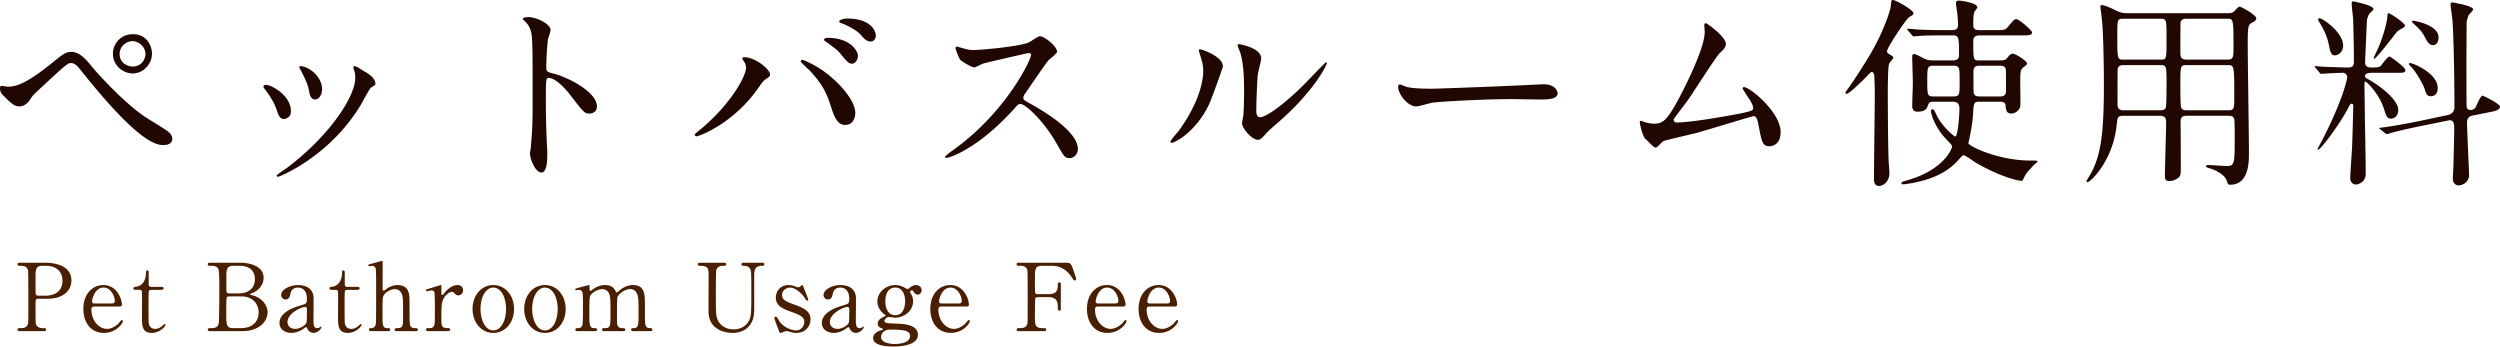 <svg version="1.1" baseProfile="tiny" id="レイヤー_1" xmlns="http://www.w3.org/2000/svg" x="0" y="0" width="319.49" height="44.285" viewBox="0 0 319.49 44.285" xml:space="preserve"><g><g fill="#210701"><path d="M11.753 8.528c.155.208 3.926 4.55 6.968 6.526.442.286 2.393 1.456 2.73 1.742.156.104.572.468.572.962 0 .598-.625.78-1.093.78-.754 0-2.729 0-9.178-7.8-.313-.364-1.587-1.977-1.872-2.288-.131-.131-.442-.39-.78-.39-.442 0-.468 0-4.134 3.405-.677.624-.729.677-1.171 1.326-.26.391-.728.807-1.3.807-.52 0-.857-.13-2.184-1.509C.208 11.96 0 11.752 0 11.285c0-.13.026-.312.182-.312.131 0 .677.104.807.104 1.196 0 2.521-.494 5.772-3.12C7.982 6.968 8.398 6.63 9.127 6.63c1.039 0 1.924 1.015 2.626 1.898zm7.67-1.69c0 1.404-1.144 2.548-2.47 2.548-1.196 0-2.522-.988-2.522-2.522 0-1.299 1.014-2.495 2.548-2.495 1.872 0 2.444 1.612 2.444 2.469zm-4.134.079c0 1.118.987 1.586 1.689 1.586 1.118 0 1.612-.988 1.612-1.586 0-1.015-.962-1.664-1.664-1.664-.597-.001-1.637.52-1.637 1.664zm21.891 7.306a.945.945 0 01-.884.987c-.572 0-.754-.598-.936-1.17-.234-.728-.807-1.742-1.509-2.626-.13-.182-.182-.26-.182-.338 0-.156.156-.234.338-.234.625 0 3.173 1.301 3.173 3.381zm8.035-5.356c0-.026-.053-.156-.053-.234 0-.13.104-.182.183-.182.208 0 .987.546 1.17.65.416.208 1.456.832 1.456 1.585 0 .208-.104.234-.546.495-.208.129-1.118 1.897-1.326 2.235-3.979 6.604-10.375 9.179-10.583 9.179-.078 0-.155-.078-.155-.156 0-.13 1.222-.91 1.456-1.092 5.538-4.238 8.58-9.126 8.58-11.363-.001-.52-.052-.806-.182-1.117zm-4.057 2.522c0 .754-.416 1.326-.884 1.326-.572 0-.702-.649-.78-1.092-.182-.832-.26-1.065-.962-2.471-.052-.104-.286-.467-.286-.571 0-.078.13-.156.26-.13 1.223.181 2.652 1.482 2.652 2.938zm26.391-9.205c.936 0 2.808.832 2.808 1.664 0 .182-.26.937-.312 1.092-.13.65-.234 2.963-.234 3.614 0 .572.104.65.858.832 1.586.364 5.616 2.262 5.616 4.213 0 .857-.807.91-.937.91-.649 0-.728-.104-2.47-2.366-.729-.962-1.95-2.185-2.756-2.185-.26 0-.364 0-.364 1.924 0 2.756.026 4.135.13 6.475.026.286.052.937.052 1.326 0 .65 0 2.366-.754 2.366-.78 0-1.456-1.768-1.456-2.444 0-.104.104-.65.104-.754.182-2.158.233-2.834.233-6.032 0-7.437 0-8.269-.312-9.101-.208-.546-.468-.806-.884-1.196l-.051-.104c.027-.234.702-.234.729-.234zm27.508 5.643c-.156-.234-.183-.286-.183-.364 0-.13.104-.156.234-.156 1.378 0 3.302 1.534 3.302 2.211 0 .233-.13.312-.468.545-.39.234-.546.495-1.066 1.222-3.146 4.498-7.514 6.136-7.878 6.136a.2.2 0 01-.208-.182c0-.104.078-.182.728-.702 4.005-3.328 5.824-6.916 5.824-7.852 0-.416-.13-.624-.285-.858zm7.462-.182c.13 0 1.3.467 2.601 1.352 1.846 1.274 4.186 3.718 4.186 5.46 0 .39-.182 1.508-1.3 1.508-.937 0-1.378-.936-1.794-2.288-.572-1.768-1.04-2.834-2.704-4.628-.183-.182-1.17-1.092-1.17-1.17-.001-.13.051-.234.181-.234zm7.124-.52c0 .442-.312 1.014-.754 1.014-.364 0-.572-.156-1.378-1.144-.39-.494-.572-.65-1.82-1.561-.26-.182-.39-.26-.39-.364 0-.104.208-.233.441-.233 3.069-.001 3.901 1.793 3.901 2.288zm2.288-2.575c0 .312-.208.754-.649.754-.547 0-.832-.338-1.353-.936-.416-.442-1.481-1.066-2.34-1.378-.26-.079-.338-.183-.338-.261 0-.208.649-.363.962-.363 3.198.001 3.718 1.69 3.718 2.184zm19.525 2.237c-.182 0-5.642 1.274-5.772 1.325-.182.053-.987.495-1.17.495-.39 0-1.611-.78-1.768-.936-.183-.182-.624-1.326-.624-1.508 0-.13.025-.208.155-.208.026 0 .599.156.677.182.806.234 1.118.261 1.378.261.884 0 5.772-.416 7.124-.963.234-.104 1.196-.806 1.431-.806.623 0 2.21 1.326 2.21 1.977 0 .233-.962.936-1.118 1.117-.521.624-2.574 3.667-2.99 4.265-.104.13-.208.312-.208.52 0 .234.052.286 1.144.885 1.17.676 5.824 3.302 5.824 5.668 0 .598-.468 1.144-1.065 1.144-.599 0-.702-.182-1.612-1.794-1.794-3.146-4.082-5.122-4.654-5.122-.26 0-.338.078-.91.729-.91.962-3.562 3.874-6.942 5.563-.702.339-1.403.598-1.611.598-.053 0-.183 0-.183-.156 0-.104 1.04-.858 1.196-.962 6.786-4.914 9.88-11.648 9.803-12.064-.055-.21-.263-.21-.315-.21zm23.063 6.526c-1.56 3.38-4.29 4.939-4.811 4.939-.104 0-.13-.078-.13-.13 0-.208.832-1.118 1.04-1.378 2.86-3.926 3.146-6.76 3.146-7.618 0-.676-.026-.962-.442-2.236-.052-.182-.104-.338-.104-.468 0-.078.025-.13.13-.13.182 0 2.938.884 2.938 2.21.001.079-1.325 3.823-1.767 4.811zm4.211 2.418c0-.13.13-.806.156-.937.078-.494.104-2.548.104-3.198 0-3.172-.312-4.238-.493-4.888-.053-.13-.339-.807-.339-.936 0-.104.104-.131.156-.131.13 0 2.861.468 2.861 1.82 0 .312-.365 1.664-.416 1.95-.105.702-.209 3.848-.209 4.706 0 .338.027.858.494.858.781 0 3.172-1.716 5.668-4.238.443-.442 2.652-2.782 2.756-2.782.053 0 .105.052.105.104 0 .208-1.508 3.432-6.059 7.436-1.352 1.17-1.613 1.43-1.795 1.664-.441.494-.676.676-.857.702-.754.132-2.132-1.403-2.132-2.13zm37.936-4.94c.154 0 .441-.025.57-.025 1.586 0 1.82.962 1.82 1.144 0 .728-1.066.806-2.158.806-.598 0-3.197-.052-3.717-.052-3.588 0-9.543.338-10.168.468-.311.053-1.715.469-2.027.469-1.117 0-2.314-1.612-2.314-2.497 0-.155.078-.312.209-.312.129 0 .754.286.883.312.443.13 1.51.234 3.174.234.856-.002 9.931-.339 13.728-.547zm17.576 4.862c.805 0 2.547-.156 5.979-.754 3.822-.65 3.822-.78 3.822-1.092 0-.313-.232-.807-.754-1.534-.207-.338-.598-.91-.598-.988s.078-.156.182-.156c.754 0 4.682 3.198 4.682 5.746 0 1.742-1.248 1.82-1.432 1.82-.883 0-.988-.65-1.326-2.366-.232-1.248-.338-1.482-.727-1.482-.131 0-6.008 1.794-7.125 2.106-.701.182-4.107.962-4.342 1.066-.182.078-.807.832-.988.832-.234 0-.234-.026-1.379-1.145-.311-.312-.676-1.82-.676-2.08 0-.078 0-.182.105-.182.129 0 .648.208.754.234.207.052.623.13.936.13 1.092 0 1.611-.338 3.016-2.887 1.145-2.106 3.484-6.838 3.484-8.814 0-.13-.053-.754-.053-.858 0-.131.027-.286.184-.286.182 0 2.572 1.742 2.572 2.652 0 .441-.285.702-.805 1.196-.416.39-3.406 5.069-4.057 6.006-.285.39-1.768 2.314-1.795 2.418-.025.262.106.418.341.418zm27.195-8.736c.467.286.52.313.52.468 0 .13-.469.598-.52.728-.184.365-.184 3.303-.184 3.979 0 .962.027 6.656.105 8.425 0 .234.104 1.326.104 1.56 0 1.223-.857 1.69-1.326 1.69-.65 0-.65-.65-.65-.988 0-1.534.104-9.1.104-10.79 0-.521 0-.806-.051-2.054 0-.131-.025-.729-.313-.729-.156 0-.313.182-.701.598-.131.131-2.158 2.185-2.523 2.185-.104 0-.156-.052-.156-.156 0-.078.053-.156.184-.312.883-1.196 1.924-2.86 2.729-4.161 2.029-3.329 2.836-6.163 2.861-6.474.077-.782.077-.886.284-.886.365 0 2.627 1.274 2.627 1.69 0 .208-.131.261-.547.494-.311.156-2.912 3.979-2.834 4.421.027.129.182.259.287.312zM252.955 13c-.701 0-.729.156-.807 1.612-.051 1.04-.338 2.574-.598 3.692.131.442 3.953 2.21 7.854 2.21.779 0 .986 0 .986.13 0 .078-.311.286-.389.364-.729.754-1.041 1.092-1.275 1.56-.232.494-.26.546-.389.546-.287 0-2.574-.416-5.902-2.365-.26-.157-1.248-.91-1.508-.91-.182 0-.703.702-1.041 1.014-.988.937-2.574 2.08-6.006 2.626a6.277 6.277 0 01-.676.078c-.104 0-.209-.078-.209-.13 0-.156.027-.183.832-.416 4.604-1.326 5.643-4.03 5.643-4.291 0-.156-.234-.39-.676-.858-1.533-1.534-2.027-3.354-2.027-3.64 0-.208.129-.261.207-.261.156 0 .234.156.391.494.729 1.664 2.34 2.99 2.521 2.99.287 0 .52-2.496.52-3.51 0-.391-.051-.937-.832-.937h-2.547c-.469 0-.52.13-.729.676-.129.364-.494.598-1.248.598-.182 0-.676 0-.676-.754 0-.468.078-2.497.078-2.913 0-.52-.078-2.834-.078-3.302 0-.312.053-.39.26-.39.209 0 1.041.468 1.223.546.416.208.65.26 1.326.26h2.418c.754 0 .754-.52.754-.624 0-2.288 0-2.574-.807-2.574h-1.145c-.598 0-2.365 0-3.275.078-.104 0-.469.052-.547.052-.104 0-.154-.052-.232-.155l-.521-.596c-.078-.104-.104-.13-.104-.157 0-.051.025-.077.104-.077.184 0 .988.077 1.145.104 1.197.052 2.34.078 3.563.078h.963c.545 0 .727-.234.727-.676 0-.468-.051-1.04-.078-1.353-.025-.208-.182-1.17-.182-1.378 0-.312.156-.363.391-.363.285 0 2.34.285 2.34.857 0 .13-.363.52-.391.624-.104.338-.129.702-.129 1.664 0 .624.52.624.779.624h2.002c1.17 0 1.301 0 1.664-.441.729-.858.807-.963 1.066-.963.338 0 2.002 1.431 2.002 1.717 0 .364-.547.364-1.404.364h-5.33c-.156 0-.779 0-.779.676 0 2.444 0 2.521.754 2.521h2.625c.65 0 .781-.077 1.066-.442.26-.337.441-.416.598-.416.391 0 1.82.937 1.82 1.223 0 .156-.025.183-.389.468-.469.364-.469.547-.469 2.185 0 .442.053 2.522 0 2.834-.025.364-.52.936-1.145.936-.623 0-.676-.442-.729-.988-.025-.208-.051-.521-.648-.521h-2.705zm-5.825-4.602c-.832 0-.832.208-.832 1.951 0 1.794 0 1.976.832 1.976h2.471c.832 0 .832-.182.832-1.95s0-1.976-.832-1.976h-2.471zm8.502 3.927c.547 0 .729-.26.729-.754 0-.313 0-2.548-.025-2.652-.027-.233-.131-.52-.703-.52h-2.678c-.363 0-.754.079-.754.728 0 .364 0 2.601.025 2.704.053.286.209.494.729.494h2.677zm15.731 2.469c-.754 0-.754.208-.859 1.145-.441 4.55-3.328 7.332-3.717 7.332-.105 0-.156-.078-.156-.13 0-.026.623-1.04.727-1.248 1.066-2.21 1.51-4.498 1.51-10.973 0-2.054-.053-6.318-.234-8.242-.027-.286-.209-1.768-.209-1.82 0-.155.027-.208.182-.208.287 0 1.016.313 1.301.442.91.468 1.223.598 2.055.598h12.715c.57 0 .727-.13.91-.312.441-.468.467-.521.648-.521.209 0 2.107 1.066 2.107 1.482 0 .234-.209.39-.416.494-.6.312-.676.338-.676 2.808 0 2.132.154 11.727.154 13.937 0 1.145 0 4.03-2.418 4.03-.232 0-.26-.052-.441-.571-.363-.937-1.949-1.482-2.184-1.534-.078-.026-.469-.104-.469-.261 0-.104.182-.155.313-.155.338 0 1.977.129 2.34.129 1.014 0 1.041-.286 1.041-3.588 0-.338 0-2.158-.053-2.366-.104-.468-.494-.468-.779-.468h-5.279c-.701 0-.832.26-.807 1.015.027 1.872.027 4.004.027 6.006 0 .494-.078.676-.26.858-.234.208-.703.468-1.223.468s-.547-.338-.547-.676c0-.961.156-5.746.156-6.838 0-.572-.182-.832-.805-.832h-4.654zm4.73-7.175c.781 0 .781 0 .781-2.626 0-2.522 0-2.601-.781-2.601h-4.73c-.781 0-.781.104-.781 2.262 0 2.965.027 2.965.807 2.965h4.704zm0 6.474c.234 0 .547-.026.678-.312.104-.208.104-2.704.104-3.042 0-2.314 0-2.419-.781-2.419h-4.73c-.287 0-.625.053-.729.469-.025.13-.025 3.796-.025 4.395 0 .416 0 .91.754.91h4.729zm3.356-11.701c-.338 0-.676.052-.781.468-.025.156-.025 3.146-.025 3.77 0 .546 0 .988.807.988h5.174c.807 0 .807-.286.807-1.769 0-3.458-.027-3.458-.859-3.458h-5.123zm0 5.928c-.807 0-.807.079-.807 2.471 0 .416 0 2.756.104 2.964.131.338.521.338.703.338h5.305c.779 0 .779-.182.779-1.898 0-3.822-.025-3.875-.832-3.875h-5.252zm23.556.989c-.156 0-.781.025-.781.441 0 .104.105.208.209.26 1.482.78 4.057 2.652 4.057 4.057 0 .364-.209 1.092-.938 1.092-.494 0-.598-.312-.91-1.3-.623-1.95-2.236-3.433-2.34-3.433-.129 0-.129.078-.129.572 0 .624.051 3.666.051 4.342.027.988.105 5.772.105 6.864 0 1.196-1.119 1.378-1.248 1.378-.313 0-.729-.234-.729-.807 0-.572.207-3.38.234-4.004.025-.338.154-4.992.154-5.227 0-.155-.051-.286-.232-.286-.131 0-.184.078-.572.832-1.066 1.95-3.355 5.044-3.693 5.044-.051 0-.078-.026-.078-.078 0-.052.365-.702.443-.832 2.859-5.513 3.354-8.165 3.354-8.347a.562.562 0 00-.598-.571c-.469 0-1.898.077-2.34.104-.053 0-.313.026-.365.026-.104 0-.154-.052-.232-.156l-.494-.598c-.131-.131-.131-.131-.131-.183s.053-.052.104-.052c.131 0 .781.078.938.078.494.026 2.859.104 3.197.104.625 0 .779-.234.779-.754 0-1.481-.051-4.135-.104-5.512-.025-.287-.182-1.612-.182-1.898 0-.13.053-.286.207-.286.053 0 2.574.494 2.574.962 0 .13-.051.156-.26.364-.207.156-.416.39-.572 1.066 0 .052-.232 5.096-.232 5.355 0 .702.494.702.91.702.285 0 .857 0 1.064-.182.156-.156.885-1.222 1.145-1.222.131 0 2.027 1.377 2.027 1.741 0 .339-.285.339-.986.339h-3.406zm-4.603-2.237c-.52 0-.598-.415-.832-1.56-.26-1.196-.857-2.158-1.248-2.808-.025-.052-.078-.129-.078-.208 0-.104.105-.156.184-.156.441 0 3.016 1.82 3.016 3.484-.001.963-.782 1.248-1.042 1.248zm4.992.442c-.025 0-.051 0-.051-.077 0-.079.494-1.119.598-1.327.494-1.144 1.117-3.094 1.17-4.186 0-.078.025-.234.156-.234.207 0 2.08 1.274 2.08 1.561 0 .156-.156.26-.234.312-.156.078-.572.286-.807.521-.078.077-2.599 3.43-2.912 3.43zm5.408 8.711c-1.117.233-2.496.546-3.197.754-.104.026-.469.156-.572.156-.078 0-.131-.026-.207-.104l-.625-.494c-.131-.104-.131-.104-.131-.156s.053-.052.703-.13a72.022 72.022 0 004.029-.702l4.057-.858c.807-.182.807-.884.807-.937 0-4.784-.131-9.594-.26-11.284-.027-.286-.234-1.638-.234-1.924 0-.13.078-.234.207-.234.156 0 2.68.442 2.68.884 0 .156-.494.624-.572.729a3.934 3.934 0 00-.26.884c0 .104-.027 4.16-.027 4.888 0 1.171 0 5.045.027 5.929 0 .234.232.442.492.442.105 0 .494-.078.625-.313.156-.26.65-1.534.91-1.534.078 0 2.236 1.014 2.236 1.43 0 .39-.781.572-.91.598l-2.6.521c-.443.078-.703.39-.703.832 0 1.092.26 6.214.26 6.76 0 .91-.832 1.326-1.326 1.326-.441 0-.754-.338-.754-.858 0-.233.078-1.352.078-1.586.027-1.066.104-4.004.104-4.732 0-.624 0-1.274-.754-1.118l-4.083.831zm1.873-3.927c-.547 0-.625-.312-.807-.91-.129-.468-1.066-2.184-1.768-2.886-.131-.13-.26-.233-.26-.338 0-.078.104-.104.156-.104.416 0 3.535 1.325 3.535 3.171.002 1.042-.727 1.067-.856 1.067zm.235-6.525c-.494 0-.781-.572-.988-.963-.416-.806-.676-1.04-1.535-1.846-.129-.13-.156-.156-.156-.234s.053-.078.184-.078c.078 0 3.223.494 3.223 2.133-.002.103-.002.988-.728.988z"/></g><g fill="#4A1F00"><path d="M5.707 33.575c.456 0 3.418 0 3.418 2.267 0 1.247-.959 2.339-3.106 2.339H4.868c-.324 0-.324.096-.324 1.008 0 2.194 0 2.206.132 2.41.192.275.492.336.804.336.264 0 .408 0 .408.191 0 .192-.168.192-.336.192H2.589c-.18 0-.348 0-.348-.192 0-.191.18-.191.3-.191.408 0 .923 0 1.043-.624.036-.191.036-.204.036-3.394 0-.563 0-3.13-.036-3.334-.108-.576-.624-.612-.912-.612-.3 0-.432 0-.432-.191 0-.204.168-.204.348-.204h3.119zm.072 4.21c1.583 0 2.207-.876 2.207-1.896 0-1.319-.971-1.919-2.063-1.919h-.516c-.863 0-.863.528-.863 1.571 0 .168 0 1.871.012 1.979.024.18.156.264.312.264h.911zm6.289 1.391c-.156 0-.384 0-.384.383 0 1.463.996 2.471 1.991 2.471.552 0 1.08-.323 1.451-.672.072-.06.348-.467.456-.467.06 0 .12.06.12.155 0 .264-.839 1.499-2.422 1.499-1.679 0-2.626-1.331-2.626-3.07 0-1.99 1.235-3.046 2.542-3.046 1.859 0 2.387 1.967 2.387 2.471 0 .216-.12.276-.36.276h-3.155zm2.207-.396c.264 0 .396-.06.396-.348 0-.456-.432-1.68-1.439-1.68-1.116 0-1.463 1.5-1.463 1.764s.204.264.312.264h2.194zm3.098-1.739c-.132 0-.324 0-.324-.191 0-.156.06-.168.408-.216.192-.024 1.199-.264 1.199-1.799 0-.108 0-.276.156-.276.192 0 .192.18.192.252v1.547c0 .108.036.3.3.3h1.271c.12 0 .336.024.336.192 0 .071-.072.191-.324.191h-1.283c-.036 0-.216.013-.276.156-.048.132-.048 1.476-.048 1.715 0 .36 0 2.278.036 2.446.156.672.708.672.828.672.252 0 .54-.096.804-.3.072-.048.348-.323.432-.323.048 0 .072.048.072.096 0 .216-.743 1.043-1.751 1.043-1.259 0-1.259-.947-1.259-2.158 0-.036.024-2.639 0-3.047 0-.06-.012-.3-.3-.3h-.469zm13.27-3.466c1.343 0 3.046.444 3.046 1.931 0 .936-.696 1.655-1.451 1.943-.072.024-.288.108-.288.168s.504.168.6.203c1.031.408 1.643 1.248 1.643 2.087 0 1.14-1.02 2.411-3.262 2.411h-4.018c-.18 0-.36 0-.36-.192 0-.191.18-.191.372-.191.396 0 .924 0 1.032-.624.048-.239.072-3.621.072-4.089 0-.528.012-2.483-.108-2.807-.156-.444-.72-.444-.839-.444-.396 0-.528 0-.528-.203 0-.192.12-.192.468-.192h3.621zM29.24 37.88c-.084 0-.228.048-.276.155-.048.108-.048 1.812-.048 2.088 0 1.307 0 1.811.875 1.811h1.043c1.295 0 2.219-.731 2.219-1.99 0-1.056-.72-2.063-2.183-2.063h-1.63zm1.295-.383c1.127 0 2.039-.6 2.039-1.823 0-1.163-.803-1.703-1.931-1.703h-.852c-.864 0-.864.54-.864 1.583 0 .6 0 1.68.036 1.787.048.108.204.156.276.156h1.296zm9.539.563c.012.408-.012 2.363-.012 2.807 0 .563 0 1.067.479 1.067.12 0 .312-.072.384-.132a.462.462 0 01.096-.072c.024 0 .06.013.06.072 0 .216-.492.743-1.008.743-.384 0-.695-.287-.792-.539-.024-.084-.06-.192-.168-.192-.072 0-.18.084-.288.168-.468.36-1.056.563-1.583.563-.72 0-1.523-.383-1.523-1.271 0-1.427 2.015-2.038 2.71-2.242.72-.216.792-.24.792-.863 0-1.031-.576-1.416-1.127-1.416-.792 0-.924.564-.959.732-.084.359-.168.791-.636.791a.569.569 0 01-.564-.587c0-.708 1.164-1.26 2.171-1.26.949 0 1.944.432 1.968 1.631zm-.935 3.214c.06-.144.084-.191.084-1.606 0-.24 0-.444-.251-.444-.432 0-2.231.804-2.231 1.931 0 .324.204.876 1.031.876.408-.001 1.199-.361 1.367-.757zm3.29-4.233c-.132 0-.324 0-.324-.191 0-.156.06-.168.408-.216.192-.024 1.199-.264 1.199-1.799 0-.108 0-.276.156-.276.192 0 .192.18.192.252v1.547c0 .108.036.3.3.3h1.271c.12 0 .336.024.336.192 0 .071-.072.191-.324.191H44.36c-.036 0-.216.013-.276.156-.048.132-.048 1.476-.048 1.715 0 .36 0 2.278.036 2.446.156.672.708.672.828.672.252 0 .54-.096.804-.3.072-.048.348-.323.432-.323.048 0 .072.048.072.096 0 .216-.743 1.043-1.751 1.043-1.259 0-1.259-.947-1.259-2.158 0-.036.024-2.639 0-3.047 0-.06-.012-.3-.3-.3h-.469zm5.04 5.277c-.096 0-.324 0-.324-.192 0-.191.192-.191.3-.191.408-.012.516-.3.54-.359.084-.24.084-.756.084-5.397 0-.359 0-1.703-.072-1.919a.474.474 0 00-.456-.288c-.048 0-.3.049-.348.049a.12.12 0 01-.12-.12c0-.084.072-.108.216-.145.168-.048 1.439-.408 1.499-.408.048 0 .108.037.108.132.012.085 0 2.747 0 3.263 0 .252 0 .408.132.408.084 0 .42-.275.492-.324.18-.119.672-.396 1.295-.396.828 0 1.235.407 1.379.876.144.468.144.515.144 2.626 0 .36 0 1.439.084 1.655a.544.544 0 00.54.348c.228 0 .456 0 .456.204 0 .167-.216.18-.36.18h-2.303c-.108 0-.324 0-.324-.192 0-.071.048-.144.132-.168.072-.023.492-.035.576-.071.372-.144.372-.312.372-2.039 0-1.522 0-2.074-.252-2.458a.934.934 0 00-.792-.444c-.588 0-1.343.468-1.499.959-.072.229-.084.253-.084 2.543 0 1.02 0 1.487.624 1.487.168 0 .36 0 .36.204 0 .18-.216.18-.348.18h-2.051zm7.283 0c-.084 0-.312 0-.312-.192 0-.191.12-.191.456-.191.144 0 .396-.012.551-.264.108-.168.132-.313.132-1.991 0-.384 0-2.135-.072-2.339-.036-.132-.18-.228-.372-.228-.084 0-.492.108-.576.108a.12.12 0 01-.12-.12c0-.097.06-.108.588-.276.168-.048 1.259-.396 1.319-.396.036 0 .048.012.06.036v.527c0 .636 0 .708.12.708.06 0 .084-.024.252-.24.096-.132.815-1.031 1.691-1.031.444 0 .708.276.708.684a.618.618 0 01-.6.636c-.252 0-.372-.132-.468-.252-.072-.072-.18-.204-.348-.204-.3 0-.792.359-1.02.779-.288.517-.336.792-.336 2.567 0 1.091.036 1.295.876 1.295.096 0 .251.036.251.191 0 .192-.216.192-.312.192h-2.468zm8.291-5.889c1.535 0 2.65 1.331 2.65 3.058 0 1.728-1.115 3.059-2.65 3.059s-2.651-1.343-2.651-3.059c0-1.702 1.091-3.058 2.651-3.058zm0 5.793c1.007 0 1.631-1.296 1.631-2.735 0-1.463-.636-2.734-1.631-2.734-.912 0-1.631 1.116-1.631 2.734 0 1.416.611 2.735 1.631 2.735zm6.6-5.793c1.535 0 2.65 1.331 2.65 3.058 0 1.728-1.115 3.059-2.65 3.059s-2.651-1.343-2.651-3.059c0-1.702 1.092-3.058 2.651-3.058zm0 5.793c1.007 0 1.631-1.296 1.631-2.735 0-1.463-.636-2.734-1.631-2.734-.912 0-1.631 1.116-1.631 2.734 0 1.416.612 2.735 1.631 2.735zm11.241.096c-.216 0-.228-.144-.228-.192 0-.18.144-.191.324-.191.624-.023.624-.348.624-1.967 0-1.655-.024-1.811-.12-2.219-.108-.432-.419-.804-.947-.804-.671 0-1.463.6-1.619 1.007-.072.192-.072 1.908-.072 2.243 0 1.163 0 1.296.12 1.476.12.18.276.252.492.264.348.012.456.012.456.191 0 .192-.168.192-.276.192h-2.411c-.108 0-.288 0-.288-.192 0-.071.036-.144.096-.168.06-.035.419-.023.503-.035.48-.096.48-.348.48-2.016 0-1.606 0-1.883-.156-2.326a.952.952 0 00-.9-.636c-.516 0-1.067.336-1.331.6-.288.288-.312.312-.312 2.362 0 1.668 0 2.004.624 2.027.18 0 .359.012.359.191s-.167.192-.264.192h-2.267c-.06 0-.24 0-.24-.192 0-.191.156-.191.36-.191.3 0 .48-.204.528-.348.084-.252.084-1.991.084-2.398 0-.336 0-1.644-.072-1.848a.455.455 0 00-.444-.3c-.048 0-.3.036-.36.036-.024 0-.12 0-.12-.084 0-.096.036-.107.588-.264.276-.072 1.031-.275 1.127-.3.12 0 .12.06.12.348 0 .312.012.396.12.396.048 0 .288-.18.36-.228.3-.216.828-.516 1.499-.516.972 0 1.224.54 1.343.779.024.048.084.168.156.168.06 0 .083-.023.276-.191.372-.324.959-.756 1.811-.756.816 0 1.211.384 1.368.924.144.503.144.731.144 2.746 0 1.439 0 1.835.672 1.835.084 0 .276 0 .276.204 0 .12-.108.18-.228.18h-2.255zm16.464-8.743c.156 0 .336 0 .336.204 0 .191-.168.191-.372.191-.852 0-.911.684-.923 1.056-.012.6 0 3.574 0 4.246 0 .852-.036 1.774-.768 2.518-.6.6-1.379.756-2.027.756-.516 0-2.974-.168-3.046-2.65-.012-.672.012-3.934.012-4.665 0-.924-.06-1.26-1.116-1.26-.072 0-.264 0-.264-.191 0-.204.18-.204.36-.204h2.938c.144 0 .324 0 .324.204 0 .191-.156.191-.384.191-.264 0-.731.036-.875.54-.06.18-.06 2.459-.06 2.879 0 2.638 0 2.842.204 3.406.192.515.815 1.295 2.051 1.295.923 0 1.535-.42 1.871-.937.408-.599.408-1.103.408-3.885 0-2.65-.024-2.711-.168-2.938-.228-.348-.6-.36-.852-.36-.132 0-.24-.06-.24-.191 0-.204.18-.204.288-.204h2.303zm4.419 3.082c.096.036.144.061.228.061a.444.444 0 00.348-.168c.084-.084.12-.12.168-.12.072 0 .096.06.132.156.108.275.648 1.583.648 1.715 0 .06-.024.12-.108.12-.12 0-.144-.049-.432-.48-.144-.228-1.007-1.188-1.775-1.188-.444 0-1.031.313-1.031.973 0 .491.324.768 1.535 1.187 1.391.491 2.099.936 2.099 1.896 0 .803-.563 1.738-1.835 1.738-.324 0-.456-.035-.972-.191a.786.786 0 00-.228-.036c-.168 0-.288.048-.36.071-.228.097-.372.156-.432.156-.108 0-.144-.096-.204-.252-.108-.275-.576-1.475-.576-1.631 0-.072.024-.203.144-.203.144 0 .228.144.419.479.528.912 1.655 1.284 2.207 1.284.587 0 1.043-.504 1.043-1.092 0-.552-.348-.827-1.739-1.308-1.259-.443-1.895-.863-1.895-1.787 0-.911.672-1.606 1.583-1.606.409-.002.577.058 1.033.226zm7.618 1.403c.012.408-.012 2.363-.012 2.807 0 .563 0 1.067.479 1.067.12 0 .312-.072.384-.132a.462.462 0 01.096-.072c.024 0 .06.013.06.072 0 .216-.492.743-1.008.743-.384 0-.695-.287-.792-.539-.024-.084-.06-.192-.168-.192-.072 0-.18.084-.288.168-.468.36-1.056.563-1.583.563-.72 0-1.523-.383-1.523-1.271 0-1.427 2.015-2.038 2.71-2.242.72-.216.792-.24.792-.863 0-1.031-.576-1.416-1.127-1.416-.792 0-.924.564-.959.732-.084.359-.168.791-.636.791a.569.569 0 01-.564-.587c0-.708 1.164-1.26 2.171-1.26.949 0 1.944.432 1.968 1.631zm-.935 3.214c.06-.144.083-.191.083-1.606 0-.24 0-.444-.251-.444-.432 0-2.231.804-2.231 1.931 0 .324.204.876 1.031.876.408-.001 1.2-.361 1.368-.757zm6.972-4.617c.084.036.468.288.563.288.06 0 .228-.132.384-.252.228-.191.504-.264.72-.264a.69.69 0 01.696.659c0 .265-.204.563-.492.563-.312 0-.444-.228-.564-.419-.06-.108-.12-.12-.168-.12-.096 0-.251.036-.251.192 0 .06.167.347.204.42.108.227.18.491.18.791 0 1.139-1.08 2.087-2.303 2.087-.108 0-.672-.097-.804-.097-.288 0-.564.336-.564.48 0 .144.108.216.192.252.156.06.228.083 1.332.119.779.024 2.758.072 2.758 1.428 0 1.499-2.758 1.499-3.106 1.499-.912 0-2.615-.108-2.615-1.079 0-.624.66-.9 1.043-1.008.072-.023.228-.072.228-.132s-.312-.155-.372-.192c-.192-.119-.312-.264-.312-.503 0-.42.312-.659.731-.864.144-.071.276-.131.276-.18 0-.048-.18-.191-.252-.239-.192-.144-.804-.696-.804-1.571 0-1.163 1.104-2.087 2.279-2.087a2.43 2.43 0 011.021.229zm-1.044 7.303c.755 0 1.919-.203 1.919-1.007 0-.576-.444-.828-2.411-.828-.348 0-.552 0-.864.192a.871.871 0 00-.419.743c.001.864 1.463.9 1.775.9zm.024-3.681c1.271 0 1.271-1.583 1.271-1.799 0-.744-.288-1.728-1.271-1.728-.72 0-1.259.576-1.259 1.764 0 .9.348 1.763 1.259 1.763zm5.905-1.103c-.156 0-.384 0-.384.383 0 1.463.996 2.471 1.991 2.471.552 0 1.08-.323 1.451-.672.072-.06.348-.467.456-.467.06 0 .12.06.12.155 0 .264-.839 1.499-2.422 1.499-1.679 0-2.626-1.331-2.626-3.07 0-1.99 1.235-3.046 2.542-3.046 1.859 0 2.387 1.967 2.387 2.471 0 .216-.12.276-.36.276h-3.155zm2.207-.396c.264 0 .396-.06.396-.348 0-.456-.432-1.68-1.439-1.68-1.116 0-1.463 1.5-1.463 1.764s.204.264.312.264h2.194zm11.496-1.188c.827 0 1.175-.3 1.175-1.151 0-.204 0-.359.192-.359s.192.18.192.228v3.118c0 .084 0 .265-.192.265s-.192-.181-.192-.301c0-.623 0-1.415-1.175-1.415h-1.427c-.036 0-.216.013-.276.168-.048.097-.048 1.955-.048 2.219 0 1.14 0 1.571.984 1.571.335 0 .456 0 .456.191 0 .192-.168.192-.324.192h-3.083c-.192 0-.372 0-.372-.192 0-.191.192-.191.312-.191.432 0 .948 0 1.067-.624.036-.191.036-.204.036-3.394 0-.563 0-3.118-.036-3.334-.108-.6-.671-.612-.923-.612-.336 0-.456 0-.456-.191 0-.204.168-.204.372-.204h5.769c.671 0 .792.036 1.02.684.06.168.456 1.295.456 1.367 0 .156-.132.216-.216.216s-.084 0-.372-.432c-.576-.875-1.415-1.439-2.482-1.439h-1.332c-.875 0-.875.54-.875 1.535 0 .156 0 1.716.012 1.823.024.18.156.264.312.264h1.426zm6.313 1.584c-.156 0-.384 0-.384.383 0 1.463.996 2.471 1.991 2.471.552 0 1.08-.323 1.451-.672.072-.06.348-.467.456-.467.06 0 .12.06.12.155 0 .264-.839 1.499-2.422 1.499-1.679 0-2.626-1.331-2.626-3.07 0-1.99 1.235-3.046 2.542-3.046 1.859 0 2.387 1.967 2.387 2.471 0 .216-.12.276-.36.276h-3.155zm2.207-.396c.264 0 .396-.06.396-.348 0-.456-.432-1.68-1.439-1.68-1.116 0-1.463 1.5-1.463 1.764s.204.264.312.264h2.194zm4.393.396c-.156 0-.384 0-.384.383 0 1.463.996 2.471 1.991 2.471.552 0 1.08-.323 1.451-.672.072-.06.348-.467.456-.467.06 0 .12.06.12.155 0 .264-.839 1.499-2.422 1.499-1.679 0-2.626-1.331-2.626-3.07 0-1.99 1.235-3.046 2.542-3.046 1.859 0 2.387 1.967 2.387 2.471 0 .216-.12.276-.36.276h-3.155zm2.207-.396c.264 0 .396-.06.396-.348 0-.456-.432-1.68-1.439-1.68-1.116 0-1.463 1.5-1.463 1.764s.204.264.312.264h2.194z"/></g></g></svg>